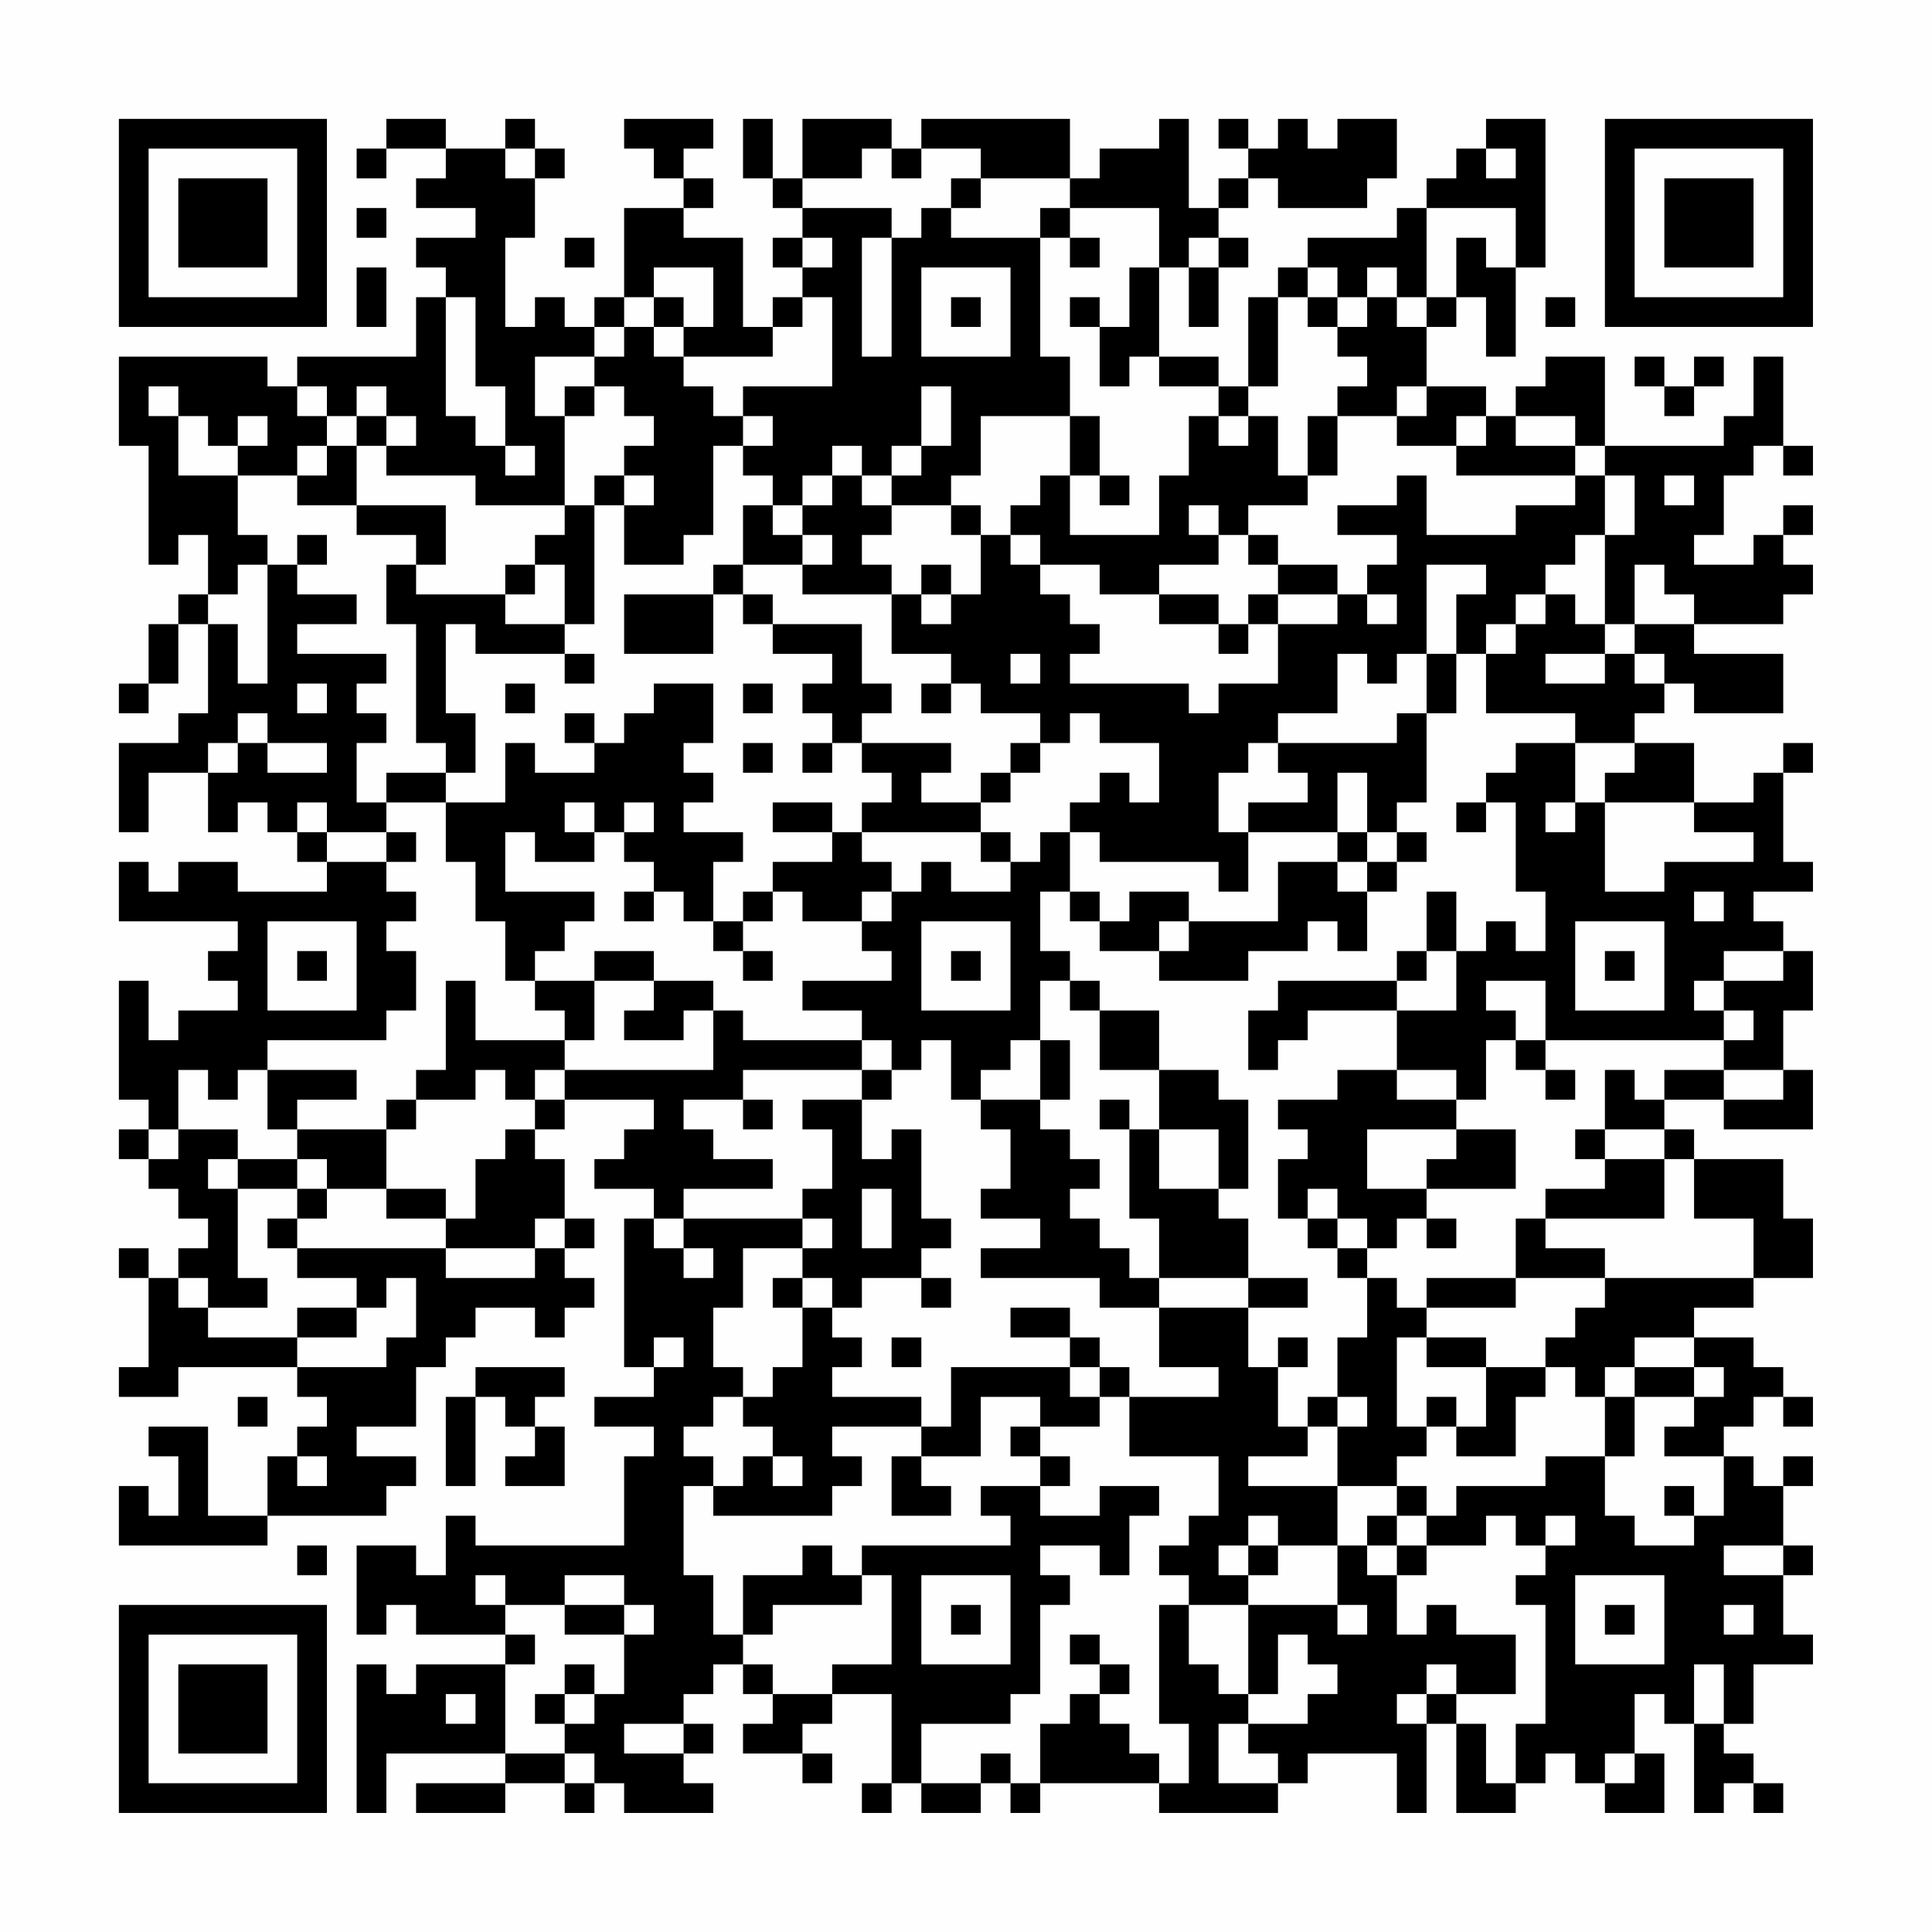<?xml version="1.0" encoding="UTF-8"?>
<svg xmlns="http://www.w3.org/2000/svg" version="1.1" width="300" height="300" viewBox="0 0 300 300"><rect x="0" y="0" width="300" height="300" fill="#fefefe"/><g transform="scale(4.615)"><g transform="translate(4,4)"><path fill-rule="evenodd" d="M9 0L9 1L8 1L8 2L9 2L9 1L11 1L11 2L10 2L10 3L12 3L12 4L10 4L10 5L11 5L11 6L10 6L10 8L6 8L6 9L5 9L5 8L0 8L0 11L1 11L1 15L2 15L2 14L3 14L3 16L2 16L2 17L1 17L1 19L0 19L0 20L1 20L1 19L2 19L2 17L3 17L3 20L2 20L2 21L0 21L0 24L1 24L1 22L3 22L3 24L4 24L4 23L5 23L5 24L6 24L6 25L7 25L7 26L4 26L4 25L2 25L2 26L1 26L1 25L0 25L0 27L4 27L4 28L3 28L3 29L4 29L4 30L2 30L2 31L1 31L1 29L0 29L0 33L1 33L1 34L0 34L0 35L1 35L1 36L2 36L2 37L3 37L3 38L2 38L2 39L1 39L1 38L0 38L0 39L1 39L1 42L0 42L0 43L2 43L2 42L6 42L6 43L7 43L7 44L6 44L6 45L5 45L5 47L3 47L3 44L1 44L1 45L2 45L2 47L1 47L1 46L0 46L0 48L5 48L5 47L9 47L9 46L10 46L10 45L8 45L8 44L10 44L10 42L11 42L11 41L12 41L12 40L14 40L14 41L15 41L15 40L16 40L16 39L15 39L15 38L16 38L16 37L15 37L15 35L14 35L14 34L15 34L15 33L18 33L18 34L17 34L17 35L16 35L16 36L18 36L18 37L17 37L17 42L18 42L18 43L16 43L16 44L18 44L18 45L17 45L17 48L12 48L12 47L11 47L11 49L10 49L10 48L8 48L8 51L9 51L9 50L10 50L10 51L13 51L13 52L10 52L10 53L9 53L9 52L8 52L8 57L9 57L9 55L13 55L13 56L10 56L10 57L13 57L13 56L15 56L15 57L16 57L16 56L17 56L17 57L20 57L20 56L19 56L19 55L20 55L20 54L19 54L19 53L20 53L20 52L21 52L21 53L22 53L22 54L21 54L21 55L23 55L23 56L24 56L24 55L23 55L23 54L24 54L24 53L26 53L26 56L25 56L25 57L26 57L26 56L27 56L27 57L29 57L29 56L30 56L30 57L31 57L31 56L35 56L35 57L39 57L39 56L40 56L40 55L43 55L43 57L44 57L44 54L45 54L45 57L47 57L47 56L48 56L48 55L49 55L49 56L50 56L50 57L52 57L52 55L51 55L51 53L52 53L52 54L53 54L53 57L54 57L54 56L55 56L55 57L56 57L56 56L55 56L55 55L54 55L54 54L55 54L55 52L57 52L57 51L56 51L56 49L57 49L57 48L56 48L56 46L57 46L57 45L56 45L56 46L55 46L55 45L54 45L54 44L55 44L55 43L56 43L56 44L57 44L57 43L56 43L56 42L55 42L55 41L53 41L53 40L55 40L55 39L57 39L57 37L56 37L56 35L53 35L53 34L52 34L52 33L54 33L54 34L57 34L57 32L56 32L56 30L57 30L57 28L56 28L56 27L55 27L55 26L57 26L57 25L56 25L56 22L57 22L57 21L56 21L56 22L55 22L55 23L53 23L53 21L51 21L51 20L52 20L52 19L53 19L53 20L56 20L56 18L53 18L53 17L56 17L56 16L57 16L57 15L56 15L56 14L57 14L57 13L56 13L56 14L55 14L55 15L53 15L53 14L54 14L54 12L55 12L55 11L56 11L56 12L57 12L57 11L56 11L56 8L55 8L55 10L54 10L54 11L50 11L50 8L48 8L48 9L47 9L47 10L46 10L46 9L44 9L44 7L45 7L45 6L46 6L46 8L47 8L47 5L48 5L48 0L46 0L46 1L45 1L45 2L44 2L44 3L43 3L43 4L40 4L40 5L39 5L39 6L38 6L38 9L37 9L37 8L35 8L35 5L36 5L36 7L37 7L37 5L38 5L38 4L37 4L37 3L38 3L38 2L39 2L39 3L42 3L42 2L43 2L43 0L41 0L41 1L40 1L40 0L39 0L39 1L38 1L38 0L37 0L37 1L38 1L38 2L37 2L37 3L36 3L36 0L35 0L35 1L33 1L33 2L32 2L32 0L27 0L27 1L26 1L26 0L23 0L23 2L22 2L22 0L21 0L21 2L22 2L22 3L23 3L23 4L22 4L22 5L23 5L23 6L22 6L22 7L21 7L21 4L19 4L19 3L20 3L20 2L19 2L19 1L20 1L20 0L17 0L17 1L18 1L18 2L19 2L19 3L17 3L17 6L16 6L16 7L15 7L15 6L14 6L14 7L13 7L13 4L14 4L14 2L15 2L15 1L14 1L14 0L13 0L13 1L11 1L11 0ZM13 1L13 2L14 2L14 1ZM25 1L25 2L23 2L23 3L26 3L26 4L25 4L25 8L26 8L26 4L27 4L27 3L28 3L28 4L31 4L31 8L32 8L32 10L29 10L29 12L28 12L28 13L26 13L26 12L27 12L27 11L28 11L28 9L27 9L27 11L26 11L26 12L25 12L25 11L24 11L24 12L23 12L23 13L22 13L22 12L21 12L21 11L22 11L22 10L21 10L21 9L24 9L24 6L23 6L23 7L22 7L22 8L19 8L19 7L20 7L20 5L18 5L18 6L17 6L17 7L16 7L16 8L14 8L14 10L15 10L15 13L12 13L12 12L9 12L9 11L10 11L10 10L9 10L9 9L8 9L8 10L7 10L7 9L6 9L6 10L7 10L7 11L6 11L6 12L4 12L4 11L5 11L5 10L4 10L4 11L3 11L3 10L2 10L2 9L1 9L1 10L2 10L2 12L4 12L4 14L5 14L5 15L4 15L4 16L3 16L3 17L4 17L4 19L5 19L5 15L6 15L6 16L8 16L8 17L6 17L6 18L9 18L9 19L8 19L8 20L9 20L9 21L8 21L8 23L9 23L9 24L7 24L7 23L6 23L6 24L7 24L7 25L9 25L9 26L10 26L10 27L9 27L9 28L10 28L10 30L9 30L9 31L5 31L5 32L4 32L4 33L3 33L3 32L2 32L2 34L1 34L1 35L2 35L2 34L4 34L4 35L3 35L3 36L4 36L4 39L5 39L5 40L3 40L3 39L2 39L2 40L3 40L3 41L6 41L6 42L9 42L9 41L10 41L10 39L9 39L9 40L8 40L8 39L6 39L6 38L11 38L11 39L14 39L14 38L15 38L15 37L14 37L14 38L11 38L11 37L12 37L12 35L13 35L13 34L14 34L14 33L15 33L15 32L20 32L20 30L21 30L21 31L25 31L25 32L21 32L21 33L19 33L19 34L20 34L20 35L22 35L22 36L19 36L19 37L18 37L18 38L19 38L19 39L20 39L20 38L19 38L19 37L23 37L23 38L21 38L21 40L20 40L20 42L21 42L21 43L20 43L20 44L19 44L19 45L20 45L20 46L19 46L19 49L20 49L20 51L21 51L21 52L22 52L22 53L24 53L24 52L26 52L26 49L25 49L25 48L30 48L30 47L29 47L29 46L31 46L31 47L33 47L33 46L35 46L35 47L34 47L34 49L33 49L33 48L31 48L31 49L32 49L32 50L31 50L31 53L30 53L30 54L27 54L27 56L29 56L29 55L30 55L30 56L31 56L31 54L32 54L32 53L33 53L33 54L34 54L34 55L35 55L35 56L36 56L36 54L35 54L35 50L36 50L36 52L37 52L37 53L38 53L38 54L37 54L37 56L39 56L39 55L38 55L38 54L40 54L40 53L41 53L41 52L40 52L40 51L39 51L39 53L38 53L38 50L41 50L41 51L42 51L42 50L41 50L41 48L42 48L42 49L43 49L43 51L44 51L44 50L45 50L45 51L47 51L47 53L45 53L45 52L44 52L44 53L43 53L43 54L44 54L44 53L45 53L45 54L46 54L46 56L47 56L47 54L48 54L48 50L47 50L47 49L48 49L48 48L49 48L49 47L48 47L48 48L47 48L47 47L46 47L46 48L44 48L44 47L45 47L45 46L48 46L48 45L50 45L50 47L51 47L51 48L53 48L53 47L54 47L54 45L52 45L52 44L53 44L53 43L54 43L54 42L53 42L53 41L51 41L51 42L50 42L50 43L49 43L49 42L48 42L48 41L49 41L49 40L50 40L50 39L55 39L55 37L53 37L53 35L52 35L52 34L50 34L50 32L51 32L51 33L52 33L52 32L54 32L54 33L56 33L56 32L54 32L54 31L55 31L55 30L54 30L54 29L56 29L56 28L54 28L54 29L53 29L53 30L54 30L54 31L48 31L48 29L46 29L46 30L47 30L47 31L46 31L46 33L45 33L45 32L43 32L43 30L45 30L45 28L46 28L46 27L47 27L47 28L48 28L48 26L47 26L47 23L46 23L46 22L47 22L47 21L49 21L49 23L48 23L48 24L49 24L49 23L50 23L50 26L52 26L52 25L55 25L55 24L53 24L53 23L50 23L50 22L51 22L51 21L49 21L49 20L46 20L46 18L47 18L47 17L48 17L48 16L49 16L49 17L50 17L50 18L48 18L48 19L50 19L50 18L51 18L51 19L52 19L52 18L51 18L51 17L53 17L53 16L52 16L52 15L51 15L51 17L50 17L50 14L51 14L51 12L50 12L50 11L49 11L49 10L47 10L47 11L49 11L49 12L45 12L45 11L46 11L46 10L45 10L45 11L43 11L43 10L44 10L44 9L43 9L43 10L41 10L41 9L42 9L42 8L41 8L41 7L42 7L42 6L43 6L43 7L44 7L44 6L45 6L45 4L46 4L46 5L47 5L47 3L44 3L44 6L43 6L43 5L42 5L42 6L41 6L41 5L40 5L40 6L39 6L39 9L38 9L38 10L37 10L37 9L35 9L35 8L34 8L34 9L33 9L33 7L34 7L34 5L35 5L35 3L32 3L32 2L29 2L29 1L27 1L27 2L26 2L26 1ZM46 1L46 2L47 2L47 1ZM28 2L28 3L29 3L29 2ZM8 3L8 4L9 4L9 3ZM31 3L31 4L32 4L32 5L33 5L33 4L32 4L32 3ZM15 4L15 5L16 5L16 4ZM23 4L23 5L24 5L24 4ZM36 4L36 5L37 5L37 4ZM8 5L8 7L9 7L9 5ZM27 5L27 8L30 8L30 5ZM11 6L11 10L12 10L12 11L13 11L13 12L14 12L14 11L13 11L13 9L12 9L12 6ZM18 6L18 7L17 7L17 8L16 8L16 9L15 9L15 10L16 10L16 9L17 9L17 10L18 10L18 11L17 11L17 12L16 12L16 13L15 13L15 14L14 14L14 15L13 15L13 16L10 16L10 15L11 15L11 13L8 13L8 11L9 11L9 10L8 10L8 11L7 11L7 12L6 12L6 13L8 13L8 14L10 14L10 15L9 15L9 17L10 17L10 21L11 21L11 22L9 22L9 23L11 23L11 25L12 25L12 27L13 27L13 29L14 29L14 30L15 30L15 31L12 31L12 29L11 29L11 32L10 32L10 33L9 33L9 34L6 34L6 33L8 33L8 32L5 32L5 34L6 34L6 35L4 35L4 36L6 36L6 37L5 37L5 38L6 38L6 37L7 37L7 36L9 36L9 37L11 37L11 36L9 36L9 34L10 34L10 33L12 33L12 32L13 32L13 33L14 33L14 32L15 32L15 31L16 31L16 29L18 29L18 30L17 30L17 31L19 31L19 30L20 30L20 29L18 29L18 28L16 28L16 29L14 29L14 28L15 28L15 27L16 27L16 26L13 26L13 24L14 24L14 25L16 25L16 24L17 24L17 25L18 25L18 26L17 26L17 27L18 27L18 26L19 26L19 27L20 27L20 28L21 28L21 29L22 29L22 28L21 28L21 27L22 27L22 26L23 26L23 27L25 27L25 28L26 28L26 29L23 29L23 30L25 30L25 31L26 31L26 32L25 32L25 33L23 33L23 34L24 34L24 36L23 36L23 37L24 37L24 38L23 38L23 39L22 39L22 40L23 40L23 42L22 42L22 43L21 43L21 44L22 44L22 45L21 45L21 46L20 46L20 47L24 47L24 46L25 46L25 45L24 45L24 44L27 44L27 45L26 45L26 47L28 47L28 46L27 46L27 45L29 45L29 43L31 43L31 44L30 44L30 45L31 45L31 46L32 46L32 45L31 45L31 44L33 44L33 43L34 43L34 45L37 45L37 47L36 47L36 48L35 48L35 49L36 49L36 50L38 50L38 49L39 49L39 48L41 48L41 46L43 46L43 47L42 47L42 48L43 48L43 49L44 49L44 48L43 48L43 47L44 47L44 46L43 46L43 45L44 45L44 44L45 44L45 45L47 45L47 43L48 43L48 42L46 42L46 41L44 41L44 40L47 40L47 39L50 39L50 38L48 38L48 37L52 37L52 35L50 35L50 34L49 34L49 35L50 35L50 36L48 36L48 37L47 37L47 39L44 39L44 40L43 40L43 39L42 39L42 38L43 38L43 37L44 37L44 38L45 38L45 37L44 37L44 36L47 36L47 34L45 34L45 33L43 33L43 32L41 32L41 33L39 33L39 34L40 34L40 35L39 35L39 37L40 37L40 38L41 38L41 39L42 39L42 41L41 41L41 43L40 43L40 44L39 44L39 42L40 42L40 41L39 41L39 42L38 42L38 40L40 40L40 39L38 39L38 37L37 37L37 36L38 36L38 33L37 33L37 32L35 32L35 30L33 30L33 29L32 29L32 28L31 28L31 26L32 26L32 27L33 27L33 28L35 28L35 29L38 29L38 28L40 28L40 27L41 27L41 28L42 28L42 26L43 26L43 25L44 25L44 24L43 24L43 23L44 23L44 20L45 20L45 18L46 18L46 17L47 17L47 16L48 16L48 15L49 15L49 14L50 14L50 12L49 12L49 13L47 13L47 14L44 14L44 12L43 12L43 13L41 13L41 14L43 14L43 15L42 15L42 16L41 16L41 15L39 15L39 14L38 14L38 13L40 13L40 12L41 12L41 10L40 10L40 12L39 12L39 10L38 10L38 11L37 11L37 10L36 10L36 12L35 12L35 14L32 14L32 12L33 12L33 13L34 13L34 12L33 12L33 10L32 10L32 12L31 12L31 13L30 13L30 14L29 14L29 13L28 13L28 14L29 14L29 16L28 16L28 15L27 15L27 16L26 16L26 15L25 15L25 14L26 14L26 13L25 13L25 12L24 12L24 13L23 13L23 14L22 14L22 13L21 13L21 15L20 15L20 16L17 16L17 18L20 18L20 16L21 16L21 17L22 17L22 18L24 18L24 19L23 19L23 20L24 20L24 21L23 21L23 22L24 22L24 21L25 21L25 22L26 22L26 23L25 23L25 24L24 24L24 23L22 23L22 24L24 24L24 25L22 25L22 26L21 26L21 27L20 27L20 25L21 25L21 24L19 24L19 23L20 23L20 22L19 22L19 21L20 21L20 19L18 19L18 20L17 20L17 21L16 21L16 20L15 20L15 21L16 21L16 22L14 22L14 21L13 21L13 23L11 23L11 22L12 22L12 20L11 20L11 17L12 17L12 18L15 18L15 19L16 19L16 18L15 18L15 17L16 17L16 13L17 13L17 15L19 15L19 14L20 14L20 11L21 11L21 10L20 10L20 9L19 9L19 8L18 8L18 7L19 7L19 6ZM28 6L28 7L29 7L29 6ZM32 6L32 7L33 7L33 6ZM40 6L40 7L41 7L41 6ZM48 6L48 7L49 7L49 6ZM51 8L51 9L52 9L52 10L53 10L53 9L54 9L54 8L53 8L53 9L52 9L52 8ZM17 12L17 13L18 13L18 12ZM52 12L52 13L53 13L53 12ZM36 13L36 14L37 14L37 15L35 15L35 16L33 16L33 15L31 15L31 14L30 14L30 15L31 15L31 16L32 16L32 17L33 17L33 18L32 18L32 19L36 19L36 20L37 20L37 19L39 19L39 17L41 17L41 16L39 16L39 15L38 15L38 14L37 14L37 13ZM6 14L6 15L7 15L7 14ZM23 14L23 15L21 15L21 16L22 16L22 17L25 17L25 19L26 19L26 20L25 20L25 21L28 21L28 22L27 22L27 23L29 23L29 24L25 24L25 25L26 25L26 26L25 26L25 27L26 27L26 26L27 26L27 25L28 25L28 26L30 26L30 25L31 25L31 24L32 24L32 26L33 26L33 27L34 27L34 26L36 26L36 27L35 27L35 28L36 28L36 27L39 27L39 25L41 25L41 26L42 26L42 25L43 25L43 24L42 24L42 22L41 22L41 24L38 24L38 23L40 23L40 22L39 22L39 21L43 21L43 20L44 20L44 18L45 18L45 16L46 16L46 15L44 15L44 18L43 18L43 19L42 19L42 18L41 18L41 20L39 20L39 21L38 21L38 22L37 22L37 24L38 24L38 26L37 26L37 25L33 25L33 24L32 24L32 23L33 23L33 22L34 22L34 23L35 23L35 21L33 21L33 20L32 20L32 21L31 21L31 20L29 20L29 19L28 19L28 18L26 18L26 16L23 16L23 15L24 15L24 14ZM14 15L14 16L13 16L13 17L15 17L15 15ZM27 16L27 17L28 17L28 16ZM35 16L35 17L37 17L37 18L38 18L38 17L39 17L39 16L38 16L38 17L37 17L37 16ZM42 16L42 17L43 17L43 16ZM30 18L30 19L31 19L31 18ZM6 19L6 20L7 20L7 19ZM13 19L13 20L14 20L14 19ZM21 19L21 20L22 20L22 19ZM27 19L27 20L28 20L28 19ZM4 20L4 21L3 21L3 22L4 22L4 21L5 21L5 22L7 22L7 21L5 21L5 20ZM21 21L21 22L22 22L22 21ZM30 21L30 22L29 22L29 23L30 23L30 22L31 22L31 21ZM15 23L15 24L16 24L16 23ZM17 23L17 24L18 24L18 23ZM45 23L45 24L46 24L46 23ZM9 24L9 25L10 25L10 24ZM29 24L29 25L30 25L30 24ZM41 24L41 25L42 25L42 24ZM44 26L44 28L43 28L43 29L39 29L39 30L38 30L38 32L39 32L39 31L40 31L40 30L43 30L43 29L44 29L44 28L45 28L45 26ZM53 26L53 27L54 27L54 26ZM5 27L5 30L8 30L8 27ZM27 27L27 30L30 30L30 27ZM49 27L49 30L52 30L52 27ZM6 28L6 29L7 29L7 28ZM28 28L28 29L29 29L29 28ZM50 28L50 29L51 29L51 28ZM31 29L31 31L30 31L30 32L29 32L29 33L28 33L28 31L27 31L27 32L26 32L26 33L25 33L25 35L26 35L26 34L27 34L27 37L28 37L28 38L27 38L27 39L25 39L25 40L24 40L24 39L23 39L23 40L24 40L24 41L25 41L25 42L24 42L24 43L27 43L27 44L28 44L28 42L32 42L32 43L33 43L33 42L34 42L34 43L37 43L37 42L35 42L35 40L38 40L38 39L35 39L35 37L34 37L34 34L35 34L35 36L37 36L37 34L35 34L35 32L33 32L33 30L32 30L32 29ZM31 31L31 33L29 33L29 34L30 34L30 36L29 36L29 37L31 37L31 38L29 38L29 39L33 39L33 40L35 40L35 39L34 39L34 38L33 38L33 37L32 37L32 36L33 36L33 35L32 35L32 34L31 34L31 33L32 33L32 31ZM47 31L47 32L48 32L48 33L49 33L49 32L48 32L48 31ZM21 33L21 34L22 34L22 33ZM33 33L33 34L34 34L34 33ZM42 34L42 36L44 36L44 35L45 35L45 34ZM6 35L6 36L7 36L7 35ZM25 36L25 38L26 38L26 36ZM40 36L40 37L41 37L41 38L42 38L42 37L41 37L41 36ZM27 39L27 40L28 40L28 39ZM6 40L6 41L8 41L8 40ZM30 40L30 41L32 41L32 42L33 42L33 41L32 41L32 40ZM18 41L18 42L19 42L19 41ZM26 41L26 42L27 42L27 41ZM43 41L43 44L44 44L44 43L45 43L45 44L46 44L46 42L44 42L44 41ZM12 42L12 43L11 43L11 46L12 46L12 43L13 43L13 44L14 44L14 45L13 45L13 46L15 46L15 44L14 44L14 43L15 43L15 42ZM51 42L51 43L50 43L50 45L51 45L51 43L53 43L53 42ZM4 43L4 44L5 44L5 43ZM41 43L41 44L40 44L40 45L38 45L38 46L41 46L41 44L42 44L42 43ZM6 45L6 46L7 46L7 45ZM22 45L22 46L23 46L23 45ZM52 46L52 47L53 47L53 46ZM38 47L38 48L37 48L37 49L38 49L38 48L39 48L39 47ZM6 48L6 49L7 49L7 48ZM23 48L23 49L21 49L21 51L22 51L22 50L25 50L25 49L24 49L24 48ZM54 48L54 49L56 49L56 48ZM12 49L12 50L13 50L13 51L14 51L14 52L13 52L13 55L15 55L15 56L16 56L16 55L15 55L15 54L16 54L16 53L17 53L17 51L18 51L18 50L17 50L17 49L15 49L15 50L13 50L13 49ZM27 49L27 52L30 52L30 49ZM49 49L49 52L52 52L52 49ZM15 50L15 51L17 51L17 50ZM28 50L28 51L29 51L29 50ZM50 50L50 51L51 51L51 50ZM54 50L54 51L55 51L55 50ZM32 51L32 52L33 52L33 53L34 53L34 52L33 52L33 51ZM15 52L15 53L14 53L14 54L15 54L15 53L16 53L16 52ZM53 52L53 54L54 54L54 52ZM11 53L11 54L12 54L12 53ZM17 54L17 55L19 55L19 54ZM50 55L50 56L51 56L51 55ZM0 0L0 7L7 7L7 0ZM1 1L1 6L6 6L6 1ZM2 2L2 5L5 5L5 2ZM50 0L50 7L57 7L57 0ZM51 1L51 6L56 6L56 1ZM52 2L52 5L55 5L55 2ZM0 50L0 57L7 57L7 50ZM1 51L1 56L6 56L6 51ZM2 52L2 55L5 55L5 52Z" fill="#000000"/></g></g></svg>

